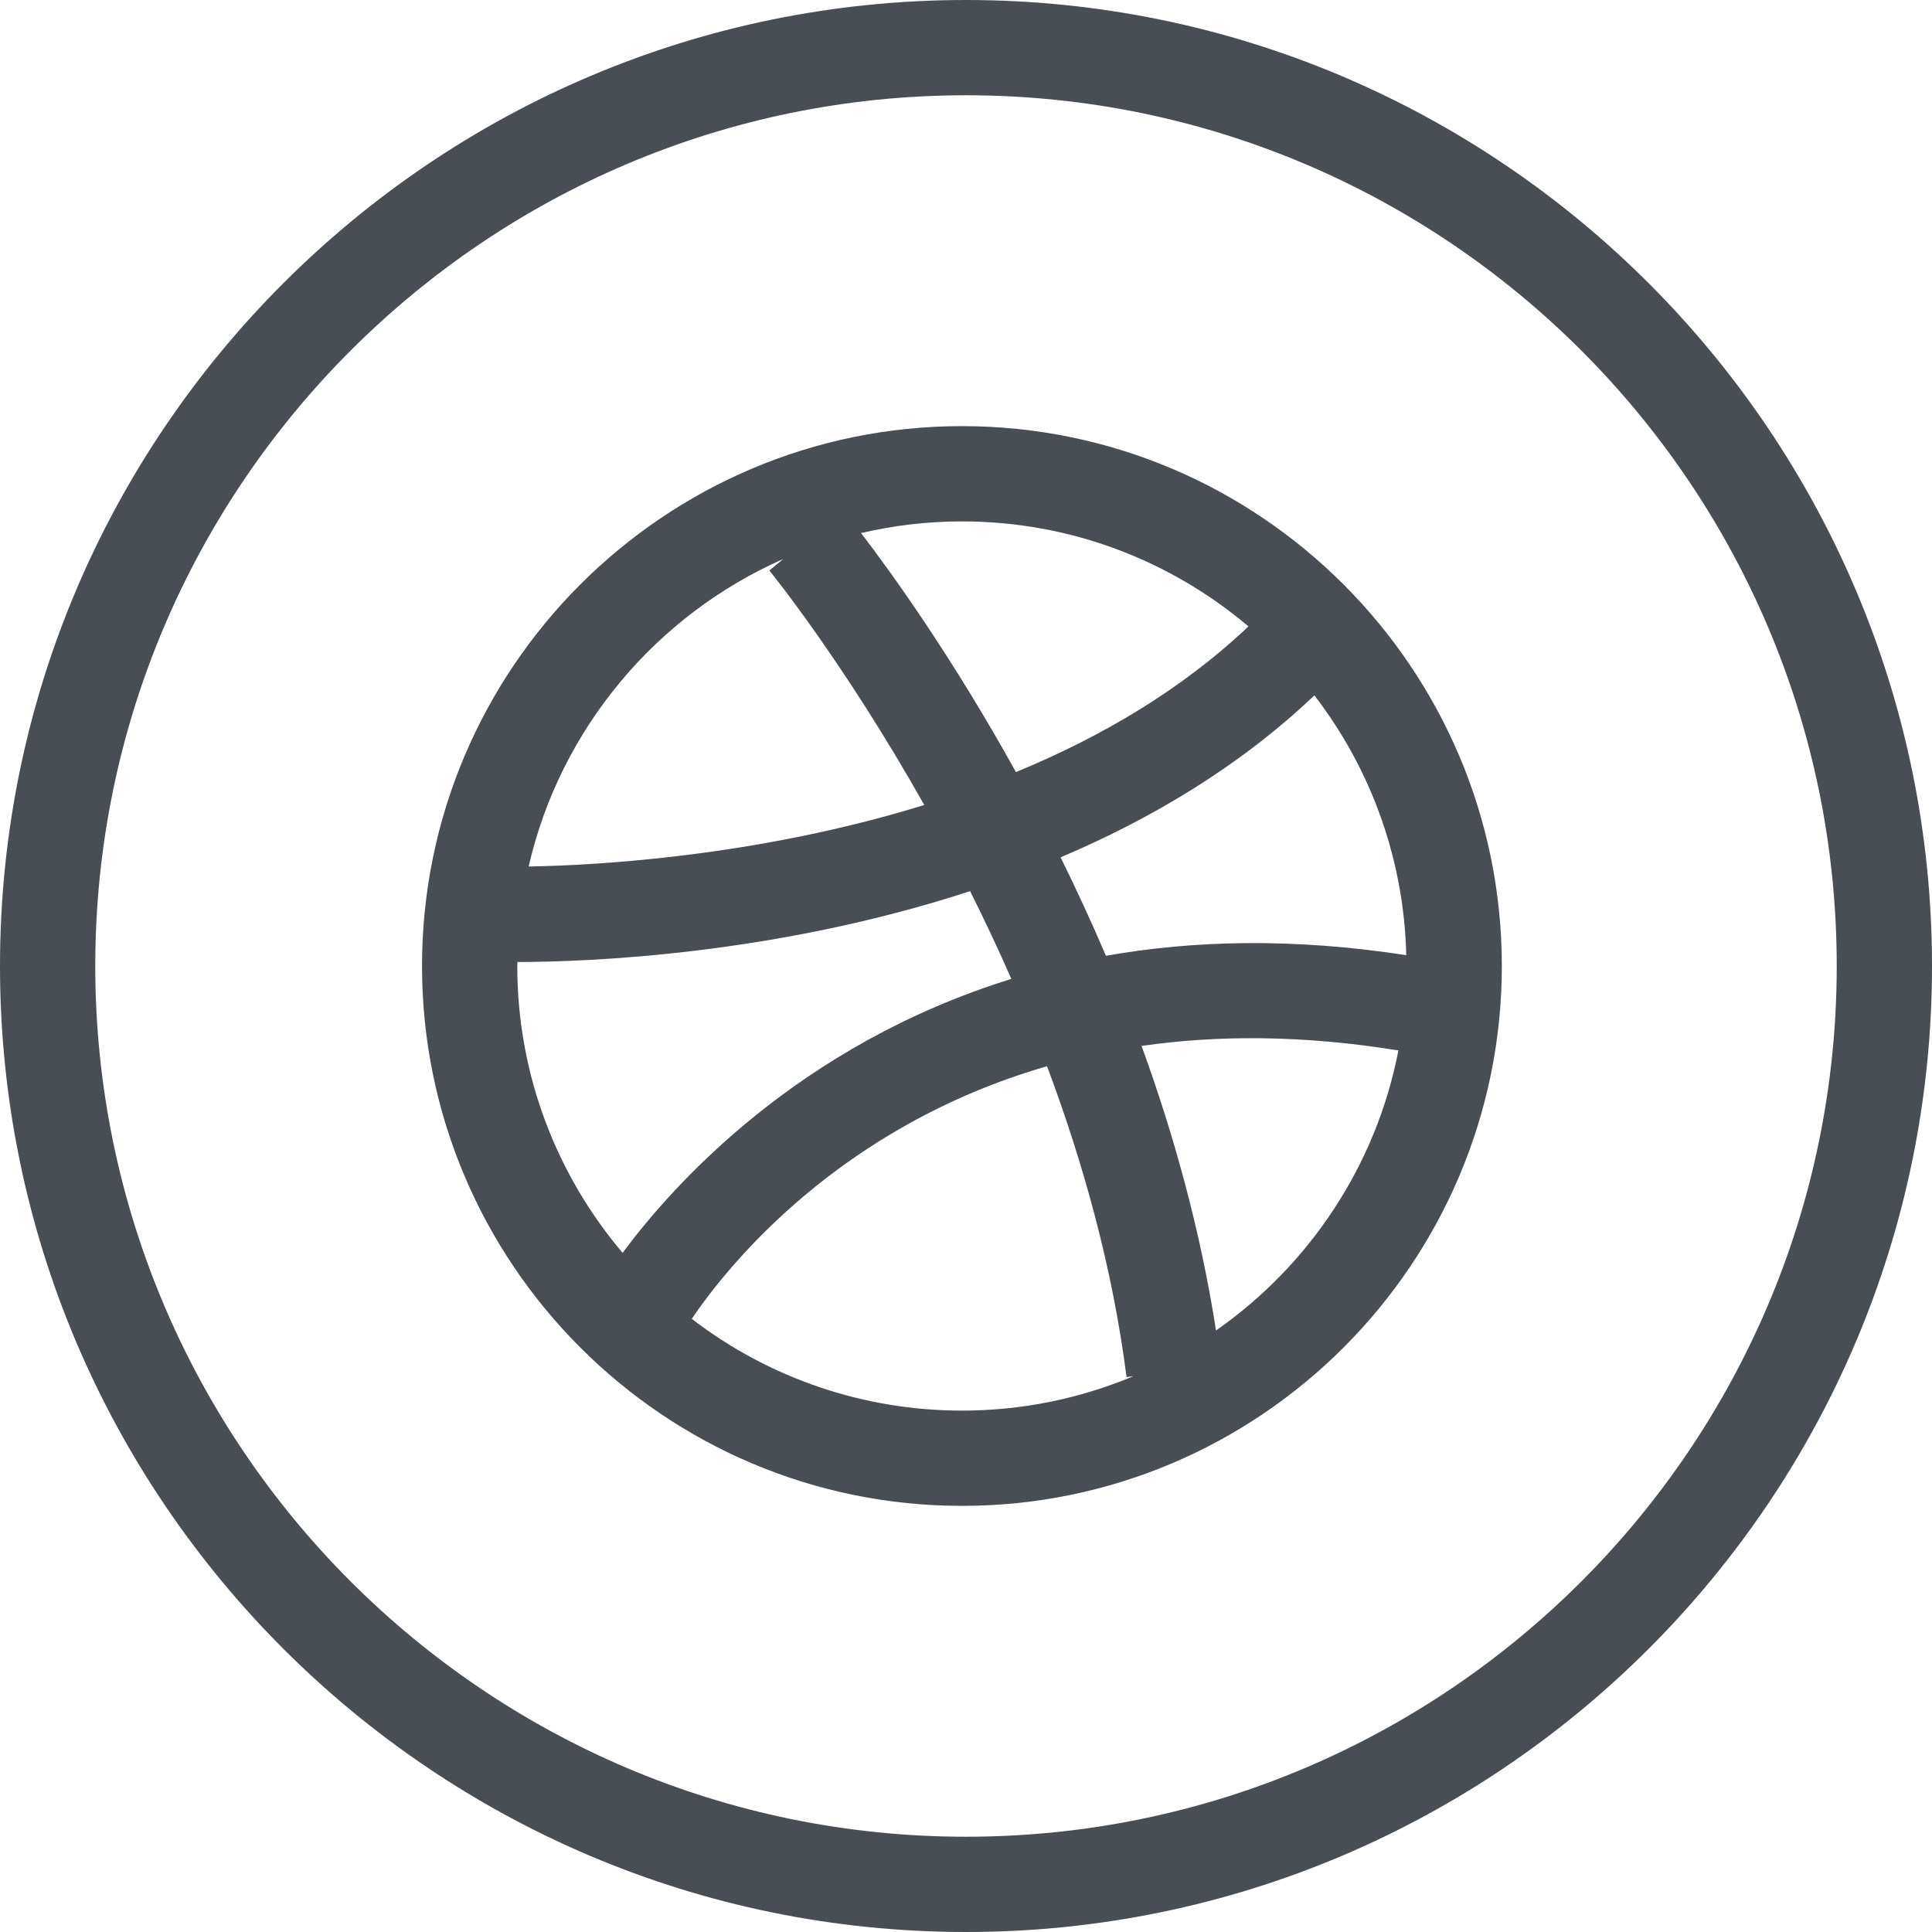 <svg width="32" height="32" viewBox="0 0 32 32" fill="none" xmlns="http://www.w3.org/2000/svg">
<path d="M16 0C7.178 0 0 7.178 0 16C0 24.822 7.178 32 16 32C24.822 32 32 24.822 32 16C32 7.178 24.822 0 16 0ZM16 30.422C8.048 30.422 1.578 23.952 1.578 16C1.578 8.048 8.048 1.578 16 1.578C23.952 1.578 30.422 8.048 30.422 16C30.422 23.952 23.952 30.422 16 30.422Z" fill="#484E53"/>
<path d="M15.933 7.058C11.002 7.058 6.99 11.069 6.99 16C6.99 20.931 11.002 24.942 15.933 24.942C20.863 24.942 24.875 20.931 24.875 16C24.875 11.069 20.863 7.058 15.933 7.058ZM21.77 11.518C22.723 12.754 23.256 14.261 23.292 15.821C21.426 15.532 19.77 15.573 18.318 15.831C18.082 15.281 17.832 14.737 17.567 14.2C19.065 13.565 20.527 12.699 21.77 11.518ZM20.678 10.375C19.558 11.437 18.214 12.217 16.827 12.788C15.764 10.869 14.753 9.47 14.262 8.829C14.81 8.701 15.37 8.636 15.932 8.636C17.74 8.636 19.396 9.291 20.678 10.375ZM12.975 9.258L12.743 9.449C12.767 9.478 13.977 10.969 15.309 13.333C12.562 14.182 9.911 14.332 8.756 14.352C9.281 12.067 10.871 10.185 12.975 9.258ZM8.568 16C8.568 15.978 8.57 15.956 8.57 15.934C9.738 15.933 12.844 15.815 16.068 14.76C16.308 15.239 16.536 15.724 16.751 16.214C13.223 17.307 11.148 19.623 10.312 20.751C9.226 19.468 8.568 17.809 8.568 16ZM11.458 21.844C12.043 20.98 13.891 18.659 17.342 17.66C17.94 19.254 18.427 20.995 18.659 22.808L18.773 22.794C17.874 23.171 16.908 23.365 15.933 23.364C14.314 23.365 12.741 22.831 11.458 21.844ZM20.141 22.037C19.883 20.376 19.441 18.789 18.908 17.324C20.154 17.144 21.569 17.14 23.162 17.399C22.792 19.311 21.682 20.96 20.141 22.037Z" fill="#484E53"/>
</svg>
